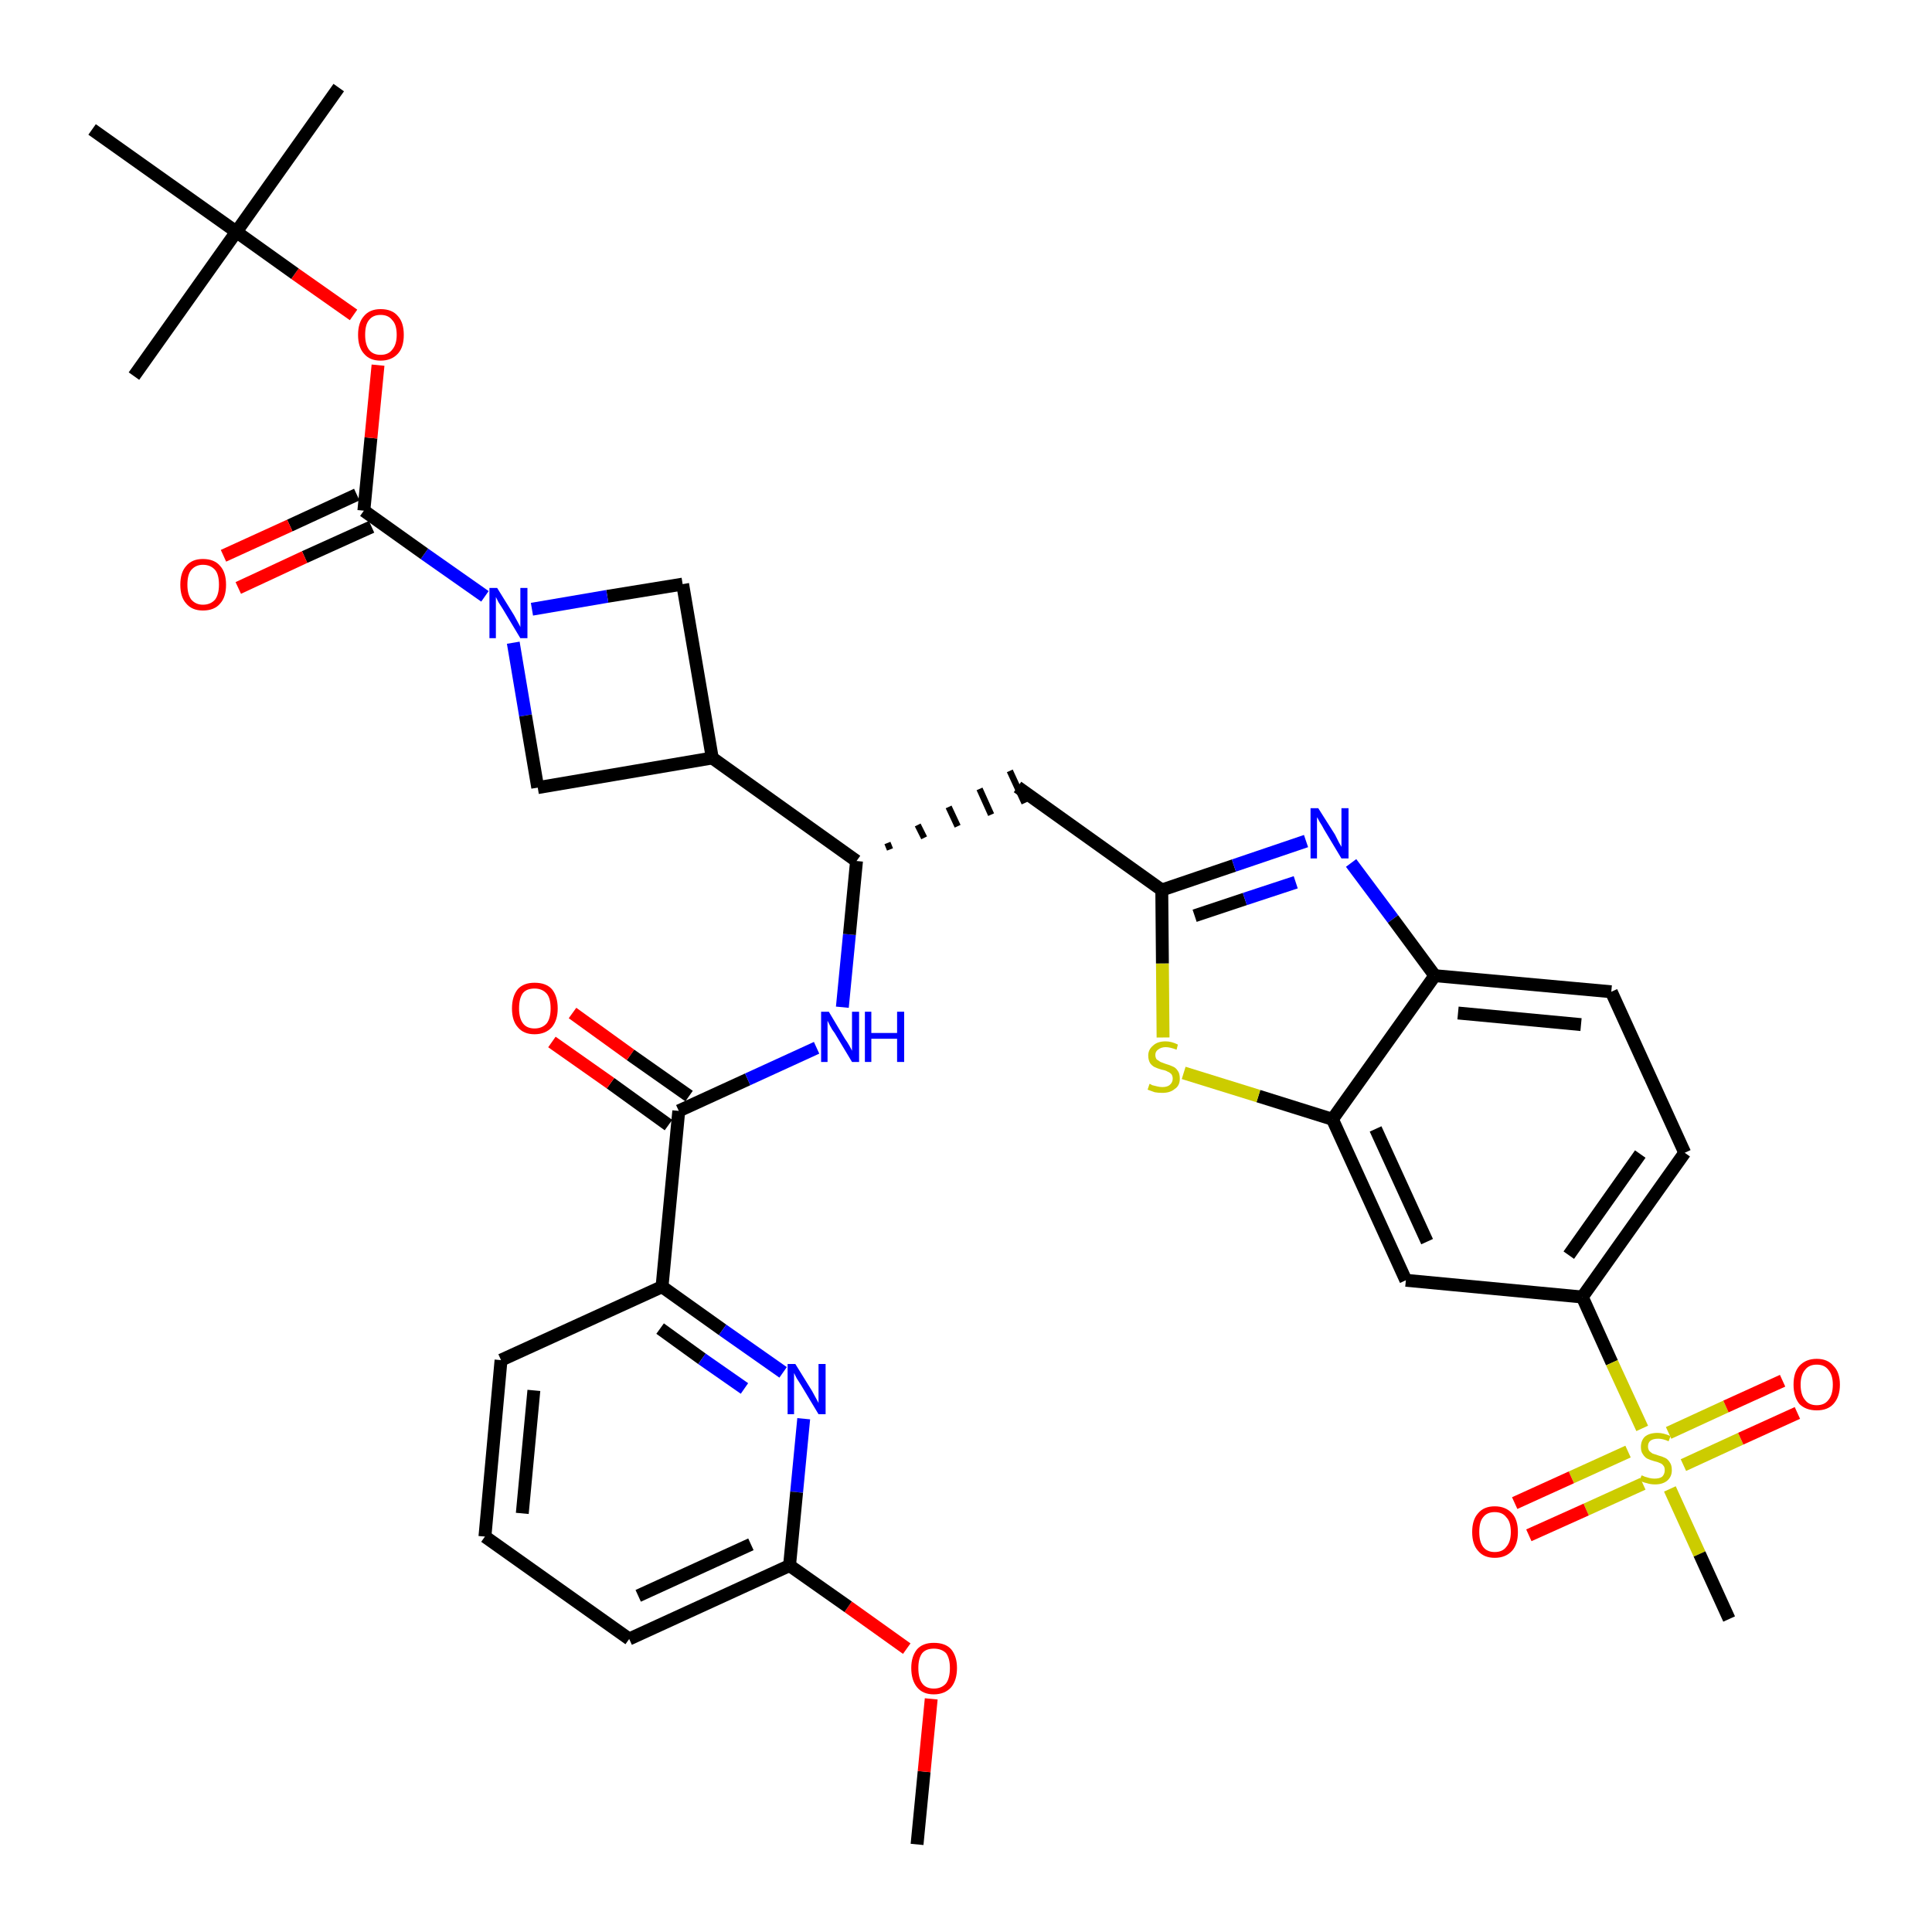 <?xml version='1.0' encoding='iso-8859-1'?>
<svg version='1.1' baseProfile='full'
              xmlns='http://www.w3.org/2000/svg'
                      xmlns:rdkit='http://www.rdkit.org/xml'
                      xmlns:xlink='http://www.w3.org/1999/xlink'
                  xml:space='preserve'
width='300px' height='300px' viewBox='0 0 300 300'>
<!-- END OF HEADER -->
<path class='bond-0 atom-0 atom-1' d='M 142.4,286.4 L 143.5,275.1' style='fill:none;fill-rule:evenodd;stroke:#000000;stroke-width:2.0px;stroke-linecap:butt;stroke-linejoin:miter;stroke-opacity:1' />
<path class='bond-0 atom-0 atom-1' d='M 143.5,275.1 L 144.6,263.8' style='fill:none;fill-rule:evenodd;stroke:#FF0000;stroke-width:2.0px;stroke-linecap:butt;stroke-linejoin:miter;stroke-opacity:1' />
<path class='bond-1 atom-1 atom-2' d='M 140.8,256.0 L 131.7,249.5' style='fill:none;fill-rule:evenodd;stroke:#FF0000;stroke-width:2.0px;stroke-linecap:butt;stroke-linejoin:miter;stroke-opacity:1' />
<path class='bond-1 atom-1 atom-2' d='M 131.7,249.5 L 122.6,243.1' style='fill:none;fill-rule:evenodd;stroke:#000000;stroke-width:2.0px;stroke-linecap:butt;stroke-linejoin:miter;stroke-opacity:1' />
<path class='bond-2 atom-2 atom-3' d='M 122.6,243.1 L 97.7,254.5' style='fill:none;fill-rule:evenodd;stroke:#000000;stroke-width:2.0px;stroke-linecap:butt;stroke-linejoin:miter;stroke-opacity:1' />
<path class='bond-2 atom-2 atom-3' d='M 116.6,239.8 L 99.1,247.8' style='fill:none;fill-rule:evenodd;stroke:#000000;stroke-width:2.0px;stroke-linecap:butt;stroke-linejoin:miter;stroke-opacity:1' />
<path class='bond-36 atom-36 atom-2' d='M 124.8,220.3 L 123.7,231.7' style='fill:none;fill-rule:evenodd;stroke:#0000FF;stroke-width:2.0px;stroke-linecap:butt;stroke-linejoin:miter;stroke-opacity:1' />
<path class='bond-36 atom-36 atom-2' d='M 123.7,231.7 L 122.6,243.1' style='fill:none;fill-rule:evenodd;stroke:#000000;stroke-width:2.0px;stroke-linecap:butt;stroke-linejoin:miter;stroke-opacity:1' />
<path class='bond-3 atom-3 atom-4' d='M 97.7,254.5 L 75.3,238.6' style='fill:none;fill-rule:evenodd;stroke:#000000;stroke-width:2.0px;stroke-linecap:butt;stroke-linejoin:miter;stroke-opacity:1' />
<path class='bond-4 atom-4 atom-5' d='M 75.3,238.6 L 77.8,211.2' style='fill:none;fill-rule:evenodd;stroke:#000000;stroke-width:2.0px;stroke-linecap:butt;stroke-linejoin:miter;stroke-opacity:1' />
<path class='bond-4 atom-4 atom-5' d='M 81.1,235.0 L 82.9,215.9' style='fill:none;fill-rule:evenodd;stroke:#000000;stroke-width:2.0px;stroke-linecap:butt;stroke-linejoin:miter;stroke-opacity:1' />
<path class='bond-5 atom-5 atom-6' d='M 77.8,211.2 L 102.8,199.8' style='fill:none;fill-rule:evenodd;stroke:#000000;stroke-width:2.0px;stroke-linecap:butt;stroke-linejoin:miter;stroke-opacity:1' />
<path class='bond-6 atom-6 atom-7' d='M 102.8,199.8 L 105.4,172.5' style='fill:none;fill-rule:evenodd;stroke:#000000;stroke-width:2.0px;stroke-linecap:butt;stroke-linejoin:miter;stroke-opacity:1' />
<path class='bond-35 atom-6 atom-36' d='M 102.8,199.8 L 112.2,206.5' style='fill:none;fill-rule:evenodd;stroke:#000000;stroke-width:2.0px;stroke-linecap:butt;stroke-linejoin:miter;stroke-opacity:1' />
<path class='bond-35 atom-6 atom-36' d='M 112.2,206.5 L 121.6,213.1' style='fill:none;fill-rule:evenodd;stroke:#0000FF;stroke-width:2.0px;stroke-linecap:butt;stroke-linejoin:miter;stroke-opacity:1' />
<path class='bond-35 atom-6 atom-36' d='M 102.5,206.3 L 109.0,211.0' style='fill:none;fill-rule:evenodd;stroke:#000000;stroke-width:2.0px;stroke-linecap:butt;stroke-linejoin:miter;stroke-opacity:1' />
<path class='bond-35 atom-6 atom-36' d='M 109.0,211.0 L 115.6,215.6' style='fill:none;fill-rule:evenodd;stroke:#0000FF;stroke-width:2.0px;stroke-linecap:butt;stroke-linejoin:miter;stroke-opacity:1' />
<path class='bond-7 atom-7 atom-8' d='M 107.0,170.2 L 97.9,163.8' style='fill:none;fill-rule:evenodd;stroke:#000000;stroke-width:2.0px;stroke-linecap:butt;stroke-linejoin:miter;stroke-opacity:1' />
<path class='bond-7 atom-7 atom-8' d='M 97.9,163.8 L 88.9,157.3' style='fill:none;fill-rule:evenodd;stroke:#FF0000;stroke-width:2.0px;stroke-linecap:butt;stroke-linejoin:miter;stroke-opacity:1' />
<path class='bond-7 atom-7 atom-8' d='M 103.8,174.7 L 94.8,168.2' style='fill:none;fill-rule:evenodd;stroke:#000000;stroke-width:2.0px;stroke-linecap:butt;stroke-linejoin:miter;stroke-opacity:1' />
<path class='bond-7 atom-7 atom-8' d='M 94.8,168.2 L 85.7,161.8' style='fill:none;fill-rule:evenodd;stroke:#FF0000;stroke-width:2.0px;stroke-linecap:butt;stroke-linejoin:miter;stroke-opacity:1' />
<path class='bond-8 atom-7 atom-9' d='M 105.4,172.5 L 116.1,167.6' style='fill:none;fill-rule:evenodd;stroke:#000000;stroke-width:2.0px;stroke-linecap:butt;stroke-linejoin:miter;stroke-opacity:1' />
<path class='bond-8 atom-7 atom-9' d='M 116.1,167.6 L 126.8,162.7' style='fill:none;fill-rule:evenodd;stroke:#0000FF;stroke-width:2.0px;stroke-linecap:butt;stroke-linejoin:miter;stroke-opacity:1' />
<path class='bond-9 atom-9 atom-10' d='M 130.8,156.4 L 131.9,145.1' style='fill:none;fill-rule:evenodd;stroke:#0000FF;stroke-width:2.0px;stroke-linecap:butt;stroke-linejoin:miter;stroke-opacity:1' />
<path class='bond-9 atom-9 atom-10' d='M 131.9,145.1 L 133.0,133.7' style='fill:none;fill-rule:evenodd;stroke:#000000;stroke-width:2.0px;stroke-linecap:butt;stroke-linejoin:miter;stroke-opacity:1' />
<path class='bond-10 atom-10 atom-11' d='M 138.2,131.9 L 137.8,130.9' style='fill:none;fill-rule:evenodd;stroke:#000000;stroke-width:1.0px;stroke-linecap:butt;stroke-linejoin:miter;stroke-opacity:1' />
<path class='bond-10 atom-10 atom-11' d='M 143.5,130.1 L 142.5,128.1' style='fill:none;fill-rule:evenodd;stroke:#000000;stroke-width:1.0px;stroke-linecap:butt;stroke-linejoin:miter;stroke-opacity:1' />
<path class='bond-10 atom-10 atom-11' d='M 148.7,128.3 L 147.3,125.3' style='fill:none;fill-rule:evenodd;stroke:#000000;stroke-width:1.0px;stroke-linecap:butt;stroke-linejoin:miter;stroke-opacity:1' />
<path class='bond-10 atom-10 atom-11' d='M 153.9,126.5 L 152.1,122.5' style='fill:none;fill-rule:evenodd;stroke:#000000;stroke-width:1.0px;stroke-linecap:butt;stroke-linejoin:miter;stroke-opacity:1' />
<path class='bond-10 atom-10 atom-11' d='M 159.1,124.7 L 156.8,119.7' style='fill:none;fill-rule:evenodd;stroke:#000000;stroke-width:1.0px;stroke-linecap:butt;stroke-linejoin:miter;stroke-opacity:1' />
<path class='bond-24 atom-10 atom-25' d='M 133.0,133.7 L 110.6,117.7' style='fill:none;fill-rule:evenodd;stroke:#000000;stroke-width:2.0px;stroke-linecap:butt;stroke-linejoin:miter;stroke-opacity:1' />
<path class='bond-11 atom-11 atom-12' d='M 158.0,122.2 L 180.4,138.2' style='fill:none;fill-rule:evenodd;stroke:#000000;stroke-width:2.0px;stroke-linecap:butt;stroke-linejoin:miter;stroke-opacity:1' />
<path class='bond-12 atom-12 atom-13' d='M 180.4,138.2 L 191.6,134.4' style='fill:none;fill-rule:evenodd;stroke:#000000;stroke-width:2.0px;stroke-linecap:butt;stroke-linejoin:miter;stroke-opacity:1' />
<path class='bond-12 atom-12 atom-13' d='M 191.6,134.4 L 202.8,130.6' style='fill:none;fill-rule:evenodd;stroke:#0000FF;stroke-width:2.0px;stroke-linecap:butt;stroke-linejoin:miter;stroke-opacity:1' />
<path class='bond-12 atom-12 atom-13' d='M 185.5,142.2 L 193.3,139.6' style='fill:none;fill-rule:evenodd;stroke:#000000;stroke-width:2.0px;stroke-linecap:butt;stroke-linejoin:miter;stroke-opacity:1' />
<path class='bond-12 atom-12 atom-13' d='M 193.3,139.6 L 201.2,137.0' style='fill:none;fill-rule:evenodd;stroke:#0000FF;stroke-width:2.0px;stroke-linecap:butt;stroke-linejoin:miter;stroke-opacity:1' />
<path class='bond-37 atom-24 atom-12' d='M 180.6,161.1 L 180.5,149.6' style='fill:none;fill-rule:evenodd;stroke:#CCCC00;stroke-width:2.0px;stroke-linecap:butt;stroke-linejoin:miter;stroke-opacity:1' />
<path class='bond-37 atom-24 atom-12' d='M 180.5,149.6 L 180.4,138.2' style='fill:none;fill-rule:evenodd;stroke:#000000;stroke-width:2.0px;stroke-linecap:butt;stroke-linejoin:miter;stroke-opacity:1' />
<path class='bond-13 atom-13 atom-14' d='M 209.8,134.0 L 216.3,142.7' style='fill:none;fill-rule:evenodd;stroke:#0000FF;stroke-width:2.0px;stroke-linecap:butt;stroke-linejoin:miter;stroke-opacity:1' />
<path class='bond-13 atom-13 atom-14' d='M 216.3,142.7 L 222.8,151.5' style='fill:none;fill-rule:evenodd;stroke:#000000;stroke-width:2.0px;stroke-linecap:butt;stroke-linejoin:miter;stroke-opacity:1' />
<path class='bond-14 atom-14 atom-15' d='M 222.8,151.5 L 250.2,154.0' style='fill:none;fill-rule:evenodd;stroke:#000000;stroke-width:2.0px;stroke-linecap:butt;stroke-linejoin:miter;stroke-opacity:1' />
<path class='bond-14 atom-14 atom-15' d='M 226.4,157.3 L 245.5,159.1' style='fill:none;fill-rule:evenodd;stroke:#000000;stroke-width:2.0px;stroke-linecap:butt;stroke-linejoin:miter;stroke-opacity:1' />
<path class='bond-39 atom-23 atom-14' d='M 206.9,173.8 L 222.8,151.5' style='fill:none;fill-rule:evenodd;stroke:#000000;stroke-width:2.0px;stroke-linecap:butt;stroke-linejoin:miter;stroke-opacity:1' />
<path class='bond-15 atom-15 atom-16' d='M 250.2,154.0 L 261.6,179.0' style='fill:none;fill-rule:evenodd;stroke:#000000;stroke-width:2.0px;stroke-linecap:butt;stroke-linejoin:miter;stroke-opacity:1' />
<path class='bond-16 atom-16 atom-17' d='M 261.6,179.0 L 245.7,201.4' style='fill:none;fill-rule:evenodd;stroke:#000000;stroke-width:2.0px;stroke-linecap:butt;stroke-linejoin:miter;stroke-opacity:1' />
<path class='bond-16 atom-16 atom-17' d='M 254.7,179.2 L 243.6,194.9' style='fill:none;fill-rule:evenodd;stroke:#000000;stroke-width:2.0px;stroke-linecap:butt;stroke-linejoin:miter;stroke-opacity:1' />
<path class='bond-17 atom-17 atom-18' d='M 245.7,201.4 L 250.3,211.6' style='fill:none;fill-rule:evenodd;stroke:#000000;stroke-width:2.0px;stroke-linecap:butt;stroke-linejoin:miter;stroke-opacity:1' />
<path class='bond-17 atom-17 atom-18' d='M 250.3,211.6 L 255.0,221.8' style='fill:none;fill-rule:evenodd;stroke:#CCCC00;stroke-width:2.0px;stroke-linecap:butt;stroke-linejoin:miter;stroke-opacity:1' />
<path class='bond-21 atom-17 atom-22' d='M 245.7,201.4 L 218.3,198.8' style='fill:none;fill-rule:evenodd;stroke:#000000;stroke-width:2.0px;stroke-linecap:butt;stroke-linejoin:miter;stroke-opacity:1' />
<path class='bond-18 atom-18 atom-19' d='M 259.3,231.2 L 263.9,241.3' style='fill:none;fill-rule:evenodd;stroke:#CCCC00;stroke-width:2.0px;stroke-linecap:butt;stroke-linejoin:miter;stroke-opacity:1' />
<path class='bond-18 atom-18 atom-19' d='M 263.9,241.3 L 268.5,251.4' style='fill:none;fill-rule:evenodd;stroke:#000000;stroke-width:2.0px;stroke-linecap:butt;stroke-linejoin:miter;stroke-opacity:1' />
<path class='bond-19 atom-18 atom-20' d='M 261.4,227.5 L 270.3,223.4' style='fill:none;fill-rule:evenodd;stroke:#CCCC00;stroke-width:2.0px;stroke-linecap:butt;stroke-linejoin:miter;stroke-opacity:1' />
<path class='bond-19 atom-18 atom-20' d='M 270.3,223.4 L 279.1,219.4' style='fill:none;fill-rule:evenodd;stroke:#FF0000;stroke-width:2.0px;stroke-linecap:butt;stroke-linejoin:miter;stroke-opacity:1' />
<path class='bond-19 atom-18 atom-20' d='M 259.1,222.5 L 268.0,218.4' style='fill:none;fill-rule:evenodd;stroke:#CCCC00;stroke-width:2.0px;stroke-linecap:butt;stroke-linejoin:miter;stroke-opacity:1' />
<path class='bond-19 atom-18 atom-20' d='M 268.0,218.4 L 276.8,214.4' style='fill:none;fill-rule:evenodd;stroke:#FF0000;stroke-width:2.0px;stroke-linecap:butt;stroke-linejoin:miter;stroke-opacity:1' />
<path class='bond-20 atom-18 atom-21' d='M 252.8,225.4 L 244.0,229.4' style='fill:none;fill-rule:evenodd;stroke:#CCCC00;stroke-width:2.0px;stroke-linecap:butt;stroke-linejoin:miter;stroke-opacity:1' />
<path class='bond-20 atom-18 atom-21' d='M 244.0,229.4 L 235.2,233.4' style='fill:none;fill-rule:evenodd;stroke:#FF0000;stroke-width:2.0px;stroke-linecap:butt;stroke-linejoin:miter;stroke-opacity:1' />
<path class='bond-20 atom-18 atom-21' d='M 255.1,230.4 L 246.3,234.4' style='fill:none;fill-rule:evenodd;stroke:#CCCC00;stroke-width:2.0px;stroke-linecap:butt;stroke-linejoin:miter;stroke-opacity:1' />
<path class='bond-20 atom-18 atom-21' d='M 246.3,234.4 L 237.4,238.4' style='fill:none;fill-rule:evenodd;stroke:#FF0000;stroke-width:2.0px;stroke-linecap:butt;stroke-linejoin:miter;stroke-opacity:1' />
<path class='bond-22 atom-22 atom-23' d='M 218.3,198.8 L 206.9,173.8' style='fill:none;fill-rule:evenodd;stroke:#000000;stroke-width:2.0px;stroke-linecap:butt;stroke-linejoin:miter;stroke-opacity:1' />
<path class='bond-22 atom-22 atom-23' d='M 221.6,192.8 L 213.6,175.3' style='fill:none;fill-rule:evenodd;stroke:#000000;stroke-width:2.0px;stroke-linecap:butt;stroke-linejoin:miter;stroke-opacity:1' />
<path class='bond-23 atom-23 atom-24' d='M 206.9,173.8 L 195.4,170.2' style='fill:none;fill-rule:evenodd;stroke:#000000;stroke-width:2.0px;stroke-linecap:butt;stroke-linejoin:miter;stroke-opacity:1' />
<path class='bond-23 atom-23 atom-24' d='M 195.4,170.2 L 183.8,166.6' style='fill:none;fill-rule:evenodd;stroke:#CCCC00;stroke-width:2.0px;stroke-linecap:butt;stroke-linejoin:miter;stroke-opacity:1' />
<path class='bond-25 atom-25 atom-26' d='M 110.6,117.7 L 106.0,90.7' style='fill:none;fill-rule:evenodd;stroke:#000000;stroke-width:2.0px;stroke-linecap:butt;stroke-linejoin:miter;stroke-opacity:1' />
<path class='bond-38 atom-35 atom-25' d='M 83.5,122.3 L 110.6,117.7' style='fill:none;fill-rule:evenodd;stroke:#000000;stroke-width:2.0px;stroke-linecap:butt;stroke-linejoin:miter;stroke-opacity:1' />
<path class='bond-26 atom-26 atom-27' d='M 106.0,90.7 L 94.3,92.6' style='fill:none;fill-rule:evenodd;stroke:#000000;stroke-width:2.0px;stroke-linecap:butt;stroke-linejoin:miter;stroke-opacity:1' />
<path class='bond-26 atom-26 atom-27' d='M 94.3,92.6 L 82.6,94.6' style='fill:none;fill-rule:evenodd;stroke:#0000FF;stroke-width:2.0px;stroke-linecap:butt;stroke-linejoin:miter;stroke-opacity:1' />
<path class='bond-27 atom-27 atom-28' d='M 75.3,92.6 L 65.9,86.0' style='fill:none;fill-rule:evenodd;stroke:#0000FF;stroke-width:2.0px;stroke-linecap:butt;stroke-linejoin:miter;stroke-opacity:1' />
<path class='bond-27 atom-27 atom-28' d='M 65.9,86.0 L 56.5,79.3' style='fill:none;fill-rule:evenodd;stroke:#000000;stroke-width:2.0px;stroke-linecap:butt;stroke-linejoin:miter;stroke-opacity:1' />
<path class='bond-34 atom-27 atom-35' d='M 79.7,99.8 L 81.6,111.1' style='fill:none;fill-rule:evenodd;stroke:#0000FF;stroke-width:2.0px;stroke-linecap:butt;stroke-linejoin:miter;stroke-opacity:1' />
<path class='bond-34 atom-27 atom-35' d='M 81.6,111.1 L 83.5,122.3' style='fill:none;fill-rule:evenodd;stroke:#000000;stroke-width:2.0px;stroke-linecap:butt;stroke-linejoin:miter;stroke-opacity:1' />
<path class='bond-28 atom-28 atom-29' d='M 55.4,76.8 L 45.0,81.6' style='fill:none;fill-rule:evenodd;stroke:#000000;stroke-width:2.0px;stroke-linecap:butt;stroke-linejoin:miter;stroke-opacity:1' />
<path class='bond-28 atom-28 atom-29' d='M 45.0,81.6 L 34.7,86.3' style='fill:none;fill-rule:evenodd;stroke:#FF0000;stroke-width:2.0px;stroke-linecap:butt;stroke-linejoin:miter;stroke-opacity:1' />
<path class='bond-28 atom-28 atom-29' d='M 57.7,81.8 L 47.3,86.5' style='fill:none;fill-rule:evenodd;stroke:#000000;stroke-width:2.0px;stroke-linecap:butt;stroke-linejoin:miter;stroke-opacity:1' />
<path class='bond-28 atom-28 atom-29' d='M 47.3,86.5 L 37.0,91.3' style='fill:none;fill-rule:evenodd;stroke:#FF0000;stroke-width:2.0px;stroke-linecap:butt;stroke-linejoin:miter;stroke-opacity:1' />
<path class='bond-29 atom-28 atom-30' d='M 56.5,79.3 L 57.6,68.0' style='fill:none;fill-rule:evenodd;stroke:#000000;stroke-width:2.0px;stroke-linecap:butt;stroke-linejoin:miter;stroke-opacity:1' />
<path class='bond-29 atom-28 atom-30' d='M 57.6,68.0 L 58.7,56.7' style='fill:none;fill-rule:evenodd;stroke:#FF0000;stroke-width:2.0px;stroke-linecap:butt;stroke-linejoin:miter;stroke-opacity:1' />
<path class='bond-30 atom-30 atom-31' d='M 54.9,48.9 L 45.8,42.5' style='fill:none;fill-rule:evenodd;stroke:#FF0000;stroke-width:2.0px;stroke-linecap:butt;stroke-linejoin:miter;stroke-opacity:1' />
<path class='bond-30 atom-30 atom-31' d='M 45.8,42.5 L 36.7,36.0' style='fill:none;fill-rule:evenodd;stroke:#000000;stroke-width:2.0px;stroke-linecap:butt;stroke-linejoin:miter;stroke-opacity:1' />
<path class='bond-31 atom-31 atom-32' d='M 36.7,36.0 L 52.6,13.6' style='fill:none;fill-rule:evenodd;stroke:#000000;stroke-width:2.0px;stroke-linecap:butt;stroke-linejoin:miter;stroke-opacity:1' />
<path class='bond-32 atom-31 atom-33' d='M 36.7,36.0 L 20.8,58.4' style='fill:none;fill-rule:evenodd;stroke:#000000;stroke-width:2.0px;stroke-linecap:butt;stroke-linejoin:miter;stroke-opacity:1' />
<path class='bond-33 atom-31 atom-34' d='M 36.7,36.0 L 14.3,20.1' style='fill:none;fill-rule:evenodd;stroke:#000000;stroke-width:2.0px;stroke-linecap:butt;stroke-linejoin:miter;stroke-opacity:1' />
<path  class='atom-1' d='M 141.5 259.0
Q 141.5 257.2, 142.4 256.1
Q 143.3 255.1, 145.0 255.1
Q 146.8 255.1, 147.7 256.1
Q 148.6 257.2, 148.6 259.0
Q 148.6 260.9, 147.7 262.0
Q 146.7 263.1, 145.0 263.1
Q 143.3 263.1, 142.4 262.0
Q 141.5 260.9, 141.5 259.0
M 145.0 262.2
Q 146.2 262.2, 146.9 261.4
Q 147.5 260.6, 147.5 259.0
Q 147.5 257.5, 146.9 256.7
Q 146.2 256.0, 145.0 256.0
Q 143.8 256.0, 143.2 256.7
Q 142.6 257.5, 142.6 259.0
Q 142.6 260.6, 143.2 261.4
Q 143.8 262.2, 145.0 262.2
' fill='#FF0000'/>
<path  class='atom-8' d='M 79.5 156.6
Q 79.5 154.7, 80.4 153.6
Q 81.3 152.6, 83.0 152.6
Q 84.8 152.6, 85.7 153.6
Q 86.6 154.7, 86.6 156.6
Q 86.6 158.4, 85.7 159.5
Q 84.7 160.6, 83.0 160.6
Q 81.3 160.6, 80.4 159.5
Q 79.5 158.5, 79.5 156.6
M 83.0 159.7
Q 84.2 159.7, 84.9 158.9
Q 85.5 158.1, 85.5 156.6
Q 85.5 155.0, 84.9 154.3
Q 84.2 153.5, 83.0 153.5
Q 81.8 153.5, 81.2 154.2
Q 80.6 155.0, 80.6 156.6
Q 80.6 158.1, 81.2 158.9
Q 81.8 159.7, 83.0 159.7
' fill='#FF0000'/>
<path  class='atom-9' d='M 128.7 157.1
L 131.2 161.3
Q 131.5 161.7, 131.9 162.4
Q 132.3 163.1, 132.3 163.2
L 132.3 157.1
L 133.4 157.1
L 133.4 164.9
L 132.3 164.9
L 129.6 160.4
Q 129.2 159.9, 128.9 159.3
Q 128.6 158.7, 128.5 158.5
L 128.5 164.9
L 127.5 164.9
L 127.5 157.1
L 128.7 157.1
' fill='#0000FF'/>
<path  class='atom-9' d='M 134.3 157.1
L 135.3 157.1
L 135.3 160.4
L 139.3 160.4
L 139.3 157.1
L 140.4 157.1
L 140.4 164.9
L 139.3 164.9
L 139.3 161.3
L 135.3 161.3
L 135.3 164.9
L 134.3 164.9
L 134.3 157.1
' fill='#0000FF'/>
<path  class='atom-13' d='M 204.7 125.5
L 207.3 129.6
Q 207.5 130.0, 207.9 130.8
Q 208.3 131.5, 208.3 131.5
L 208.3 125.5
L 209.4 125.5
L 209.4 133.3
L 208.3 133.3
L 205.6 128.8
Q 205.3 128.2, 204.9 127.6
Q 204.6 127.0, 204.5 126.9
L 204.5 133.3
L 203.5 133.3
L 203.5 125.5
L 204.7 125.5
' fill='#0000FF'/>
<path  class='atom-18' d='M 254.9 229.1
Q 255.0 229.1, 255.4 229.3
Q 255.7 229.4, 256.1 229.5
Q 256.5 229.6, 256.9 229.6
Q 257.7 229.6, 258.1 229.3
Q 258.5 228.9, 258.5 228.3
Q 258.5 227.8, 258.3 227.6
Q 258.1 227.3, 257.8 227.2
Q 257.4 227.0, 256.9 226.9
Q 256.2 226.7, 255.8 226.5
Q 255.4 226.3, 255.1 225.8
Q 254.8 225.4, 254.8 224.7
Q 254.8 223.7, 255.4 223.1
Q 256.1 222.5, 257.4 222.5
Q 258.3 222.5, 259.4 223.0
L 259.1 223.8
Q 258.2 223.4, 257.5 223.4
Q 256.7 223.4, 256.3 223.7
Q 255.9 224.0, 255.9 224.6
Q 255.9 225.0, 256.1 225.3
Q 256.3 225.5, 256.6 225.7
Q 256.9 225.8, 257.5 226.0
Q 258.2 226.2, 258.6 226.4
Q 259.0 226.6, 259.3 227.1
Q 259.6 227.5, 259.6 228.3
Q 259.6 229.3, 258.9 229.9
Q 258.2 230.5, 257.0 230.5
Q 256.3 230.5, 255.7 230.3
Q 255.2 230.2, 254.6 229.9
L 254.9 229.1
' fill='#CCCC00'/>
<path  class='atom-20' d='M 278.5 215.0
Q 278.5 213.1, 279.4 212.1
Q 280.4 211.0, 282.1 211.0
Q 283.8 211.0, 284.7 212.1
Q 285.7 213.1, 285.7 215.0
Q 285.7 216.9, 284.7 218.0
Q 283.8 219.0, 282.1 219.0
Q 280.4 219.0, 279.4 218.0
Q 278.5 216.9, 278.5 215.0
M 282.1 218.2
Q 283.3 218.2, 283.9 217.4
Q 284.6 216.6, 284.6 215.0
Q 284.6 213.5, 283.9 212.7
Q 283.3 211.9, 282.1 211.9
Q 280.9 211.9, 280.3 212.7
Q 279.6 213.5, 279.6 215.0
Q 279.6 216.6, 280.3 217.4
Q 280.9 218.2, 282.1 218.2
' fill='#FF0000'/>
<path  class='atom-21' d='M 228.6 237.9
Q 228.6 236.0, 229.5 235.0
Q 230.4 233.9, 232.1 233.9
Q 233.8 233.9, 234.8 235.0
Q 235.7 236.0, 235.7 237.9
Q 235.7 239.8, 234.8 240.8
Q 233.8 241.9, 232.1 241.9
Q 230.4 241.9, 229.5 240.8
Q 228.6 239.8, 228.6 237.9
M 232.1 241.0
Q 233.3 241.0, 233.9 240.2
Q 234.6 239.4, 234.6 237.9
Q 234.6 236.3, 233.9 235.6
Q 233.3 234.8, 232.1 234.8
Q 230.9 234.8, 230.3 235.6
Q 229.7 236.3, 229.7 237.9
Q 229.7 239.4, 230.3 240.2
Q 230.9 241.0, 232.1 241.0
' fill='#FF0000'/>
<path  class='atom-24' d='M 178.5 168.3
Q 178.6 168.3, 178.9 168.5
Q 179.3 168.6, 179.7 168.7
Q 180.1 168.8, 180.5 168.8
Q 181.2 168.8, 181.6 168.5
Q 182.1 168.1, 182.1 167.5
Q 182.1 167.1, 181.9 166.8
Q 181.6 166.5, 181.3 166.4
Q 181.0 166.2, 180.4 166.1
Q 179.7 165.9, 179.3 165.7
Q 178.9 165.5, 178.6 165.1
Q 178.3 164.6, 178.3 163.9
Q 178.3 163.0, 179.0 162.4
Q 179.7 161.7, 181.0 161.7
Q 181.9 161.7, 182.9 162.2
L 182.7 163.0
Q 181.7 162.6, 181.0 162.6
Q 180.3 162.6, 179.8 163.0
Q 179.4 163.3, 179.4 163.8
Q 179.4 164.2, 179.6 164.5
Q 179.9 164.7, 180.2 164.9
Q 180.5 165.0, 181.0 165.2
Q 181.7 165.4, 182.1 165.6
Q 182.6 165.8, 182.9 166.3
Q 183.2 166.7, 183.2 167.5
Q 183.2 168.6, 182.4 169.1
Q 181.7 169.7, 180.5 169.7
Q 179.8 169.7, 179.3 169.6
Q 178.8 169.4, 178.2 169.2
L 178.5 168.3
' fill='#CCCC00'/>
<path  class='atom-27' d='M 77.2 91.3
L 79.8 95.5
Q 80.0 95.9, 80.4 96.6
Q 80.8 97.3, 80.8 97.4
L 80.8 91.3
L 81.9 91.3
L 81.9 99.1
L 80.8 99.1
L 78.1 94.6
Q 77.8 94.1, 77.4 93.5
Q 77.1 92.9, 77.0 92.7
L 77.0 99.1
L 76.0 99.1
L 76.0 91.3
L 77.2 91.3
' fill='#0000FF'/>
<path  class='atom-29' d='M 28.0 90.8
Q 28.0 88.9, 28.9 87.9
Q 29.8 86.8, 31.5 86.8
Q 33.3 86.8, 34.2 87.9
Q 35.1 88.9, 35.1 90.8
Q 35.1 92.7, 34.2 93.7
Q 33.3 94.8, 31.5 94.8
Q 29.8 94.8, 28.9 93.7
Q 28.0 92.7, 28.0 90.8
M 31.5 93.9
Q 32.7 93.9, 33.4 93.1
Q 34.0 92.3, 34.0 90.8
Q 34.0 89.2, 33.4 88.5
Q 32.7 87.7, 31.5 87.7
Q 30.4 87.7, 29.7 88.5
Q 29.1 89.2, 29.1 90.8
Q 29.1 92.3, 29.7 93.1
Q 30.4 93.9, 31.5 93.9
' fill='#FF0000'/>
<path  class='atom-30' d='M 55.6 52.0
Q 55.6 50.1, 56.5 49.1
Q 57.4 48.0, 59.1 48.0
Q 60.9 48.0, 61.8 49.1
Q 62.7 50.1, 62.7 52.0
Q 62.7 53.9, 61.8 54.9
Q 60.8 56.0, 59.1 56.0
Q 57.4 56.0, 56.5 54.9
Q 55.6 53.9, 55.6 52.0
M 59.1 55.1
Q 60.3 55.1, 60.9 54.3
Q 61.6 53.5, 61.6 52.0
Q 61.6 50.4, 60.9 49.7
Q 60.3 48.9, 59.1 48.9
Q 57.9 48.9, 57.3 49.7
Q 56.7 50.4, 56.7 52.0
Q 56.7 53.5, 57.3 54.3
Q 57.9 55.1, 59.1 55.1
' fill='#FF0000'/>
<path  class='atom-36' d='M 123.5 211.8
L 126.1 216.0
Q 126.3 216.4, 126.7 217.1
Q 127.1 217.8, 127.1 217.9
L 127.1 211.8
L 128.2 211.8
L 128.2 219.6
L 127.1 219.6
L 124.4 215.1
Q 124.1 214.6, 123.7 214.0
Q 123.4 213.4, 123.3 213.2
L 123.3 219.6
L 122.3 219.6
L 122.3 211.8
L 123.5 211.8
' fill='#0000FF'/>
</svg>
